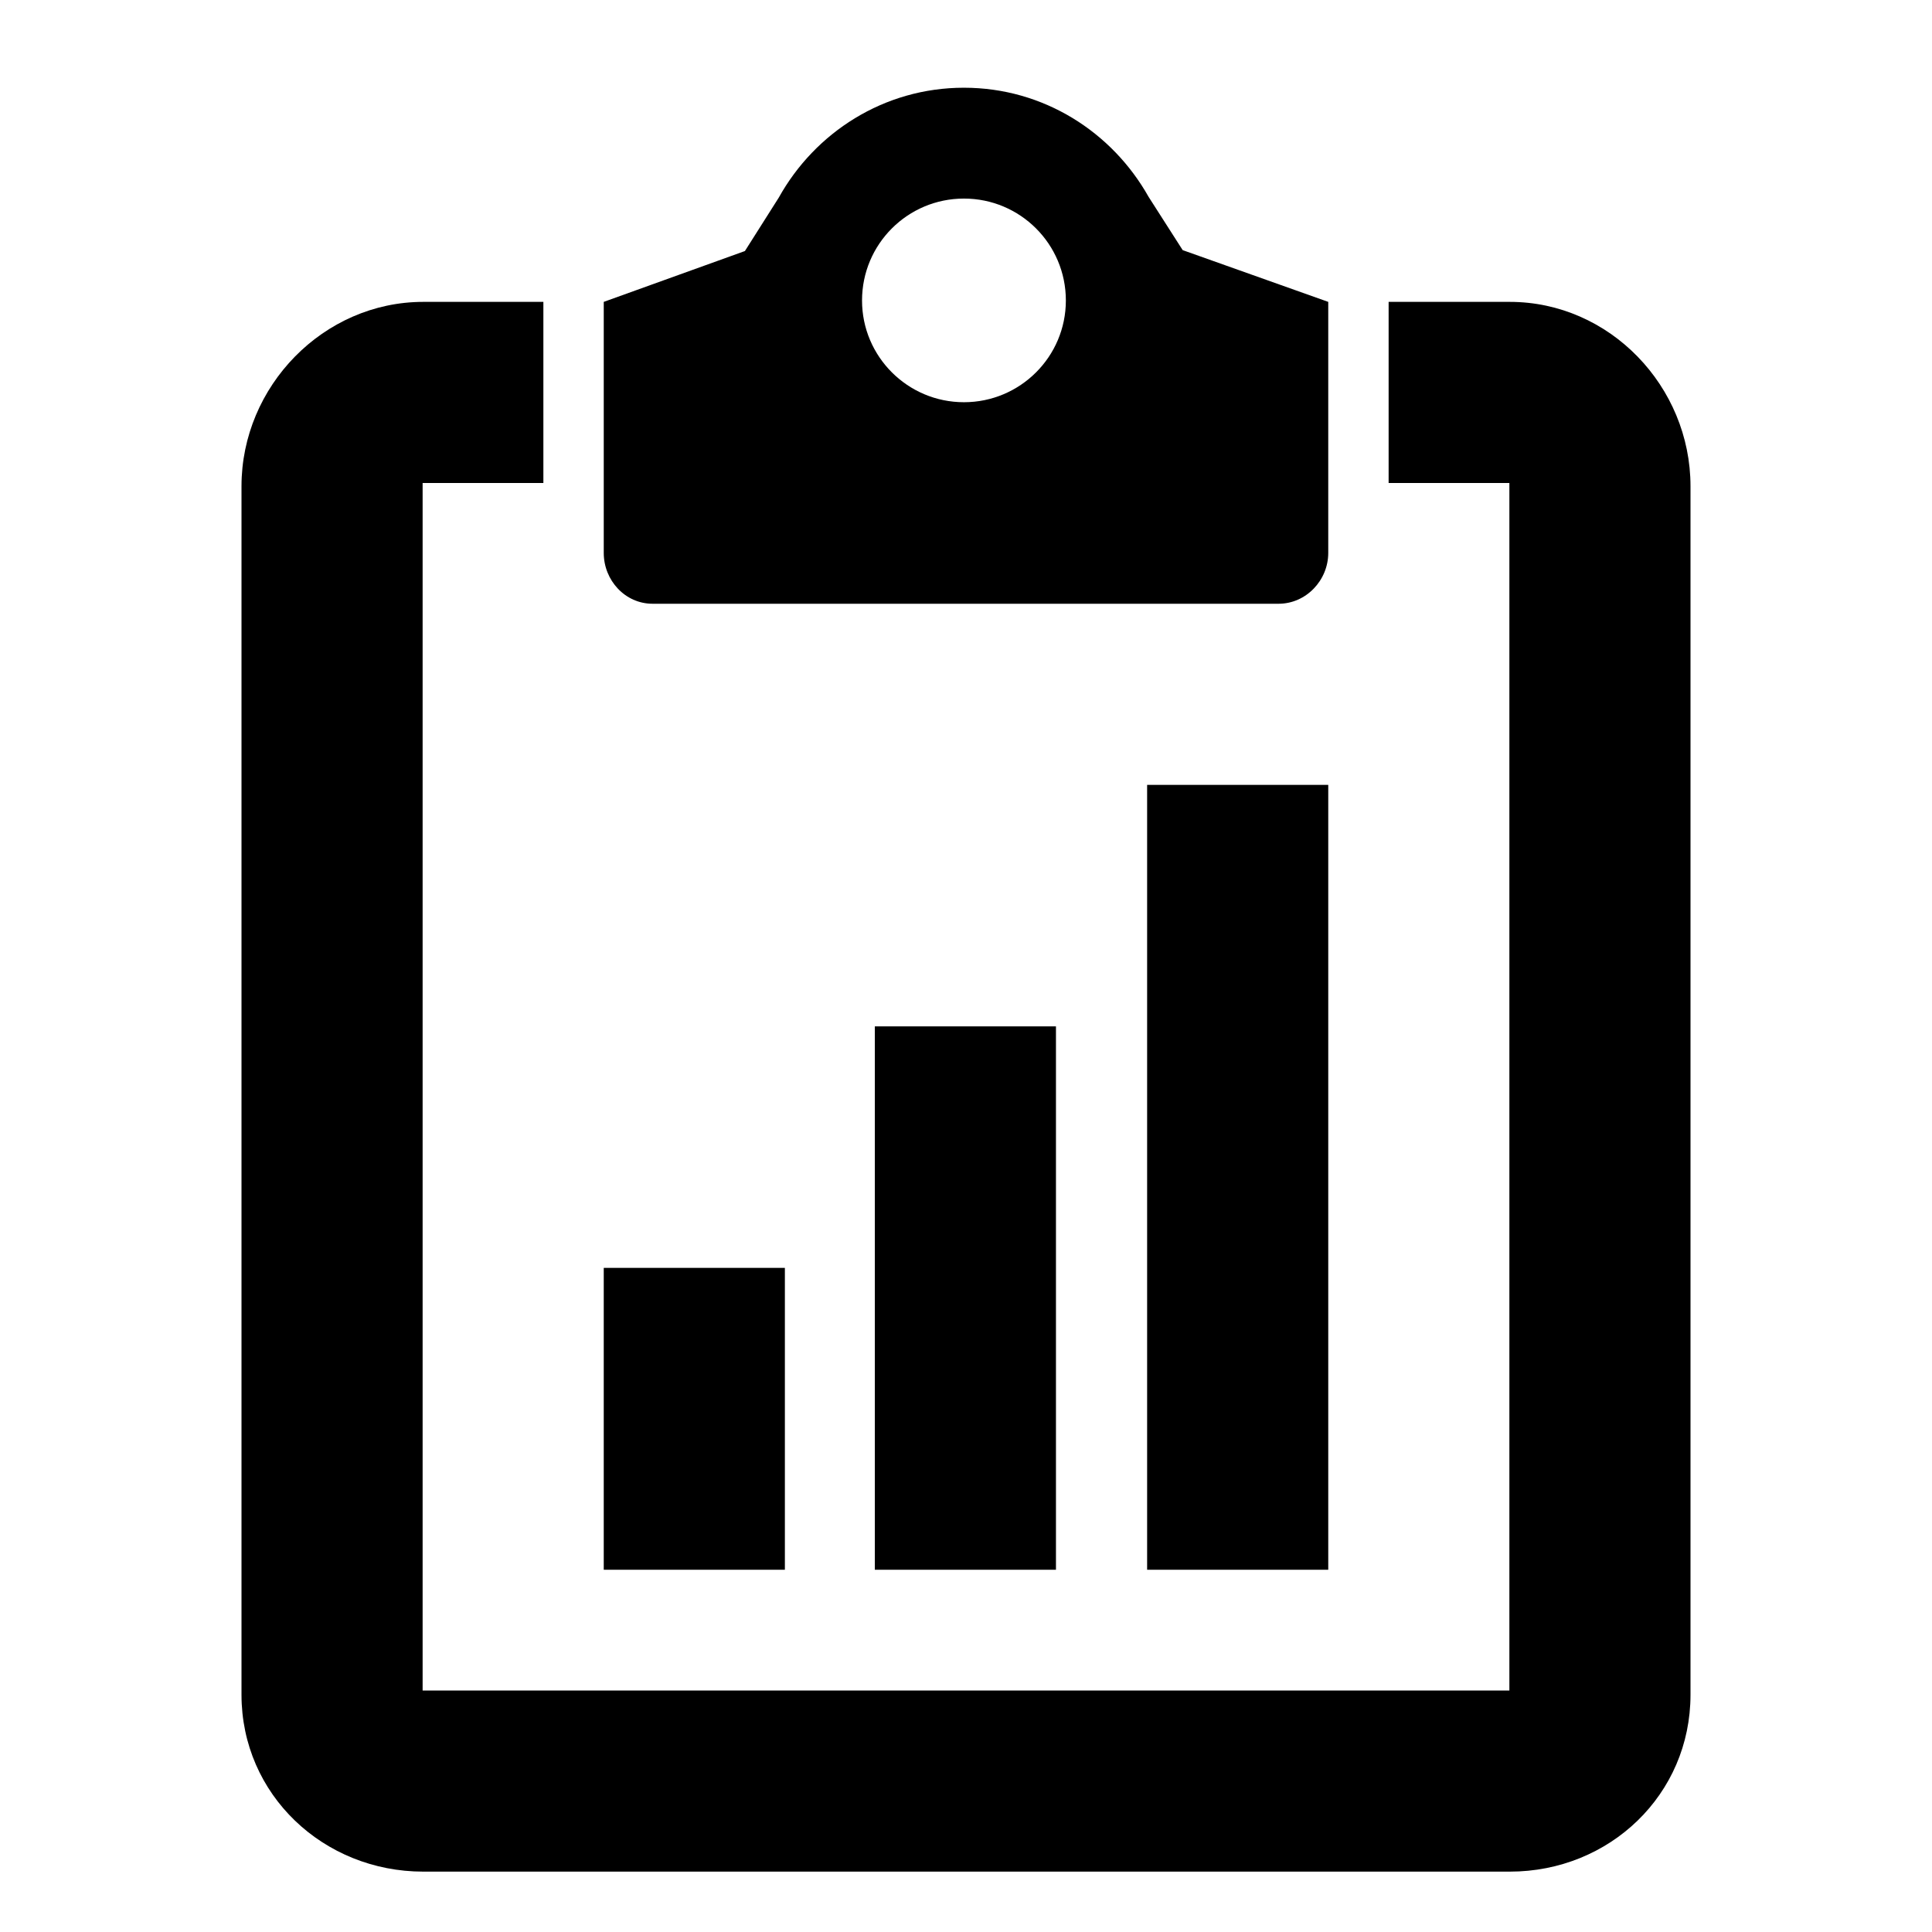 <?xml version="1.0" encoding="utf-8"?>
<!-- Generator: Adobe Illustrator 18.1.1, SVG Export Plug-In . SVG Version: 6.00 Build 0)  -->
<!DOCTYPE svg PUBLIC "-//W3C//DTD SVG 1.1//EN" "http://www.w3.org/Graphics/SVG/1.1/DTD/svg11.dtd">
<svg version="1.1" xmlns="http://www.w3.org/2000/svg" xmlns:xlink="http://www.w3.org/1999/xlink" x="0px" y="0px" width="32px"
	 height="32px" viewBox="0 0 32 32" enable-background="new 0 0 32 32" xml:space="preserve">
<g id="Icons_-_V2">
	<g>
		<rect x="10" y="21" width="3" height="5"/>
		<rect x="14.49" y="17" width="3" height="9"/>
		<rect x="19" y="13" width="3" height="13"/>
		<path d="M25.007,5H23v3h2v20H7V8h2V5H7.011C5.358,5,4,6.398,4,8.053V28.07C4,29.725,5.358,31,7.011,31h17.996
			C26.659,31,28,29.725,28,28.07V8.053C28,6.398,26.659,5,25.007,5z"/>
		<path d="M10.809,10h10.368C21.632,10,22,9.613,22,9.158V5l-2.411-0.857L19.024,3.26c-0.603-1.072-1.738-1.807-3.059-1.807
			c-1.324,0-2.465,0.74-3.066,1.82l-0.561,0.885L10,5v4.158C10,9.613,10.354,10,10.809,10z M15.966,3.289
			c0.932,0,1.688,0.754,1.688,1.688c0,0.93-0.756,1.685-1.688,1.685c-0.932,0-1.688-0.756-1.688-1.685
			C14.278,4.043,15.034,3.289,15.966,3.289z"/>
	</g>
</g>
<g id="Icons">
</g>
</svg>
